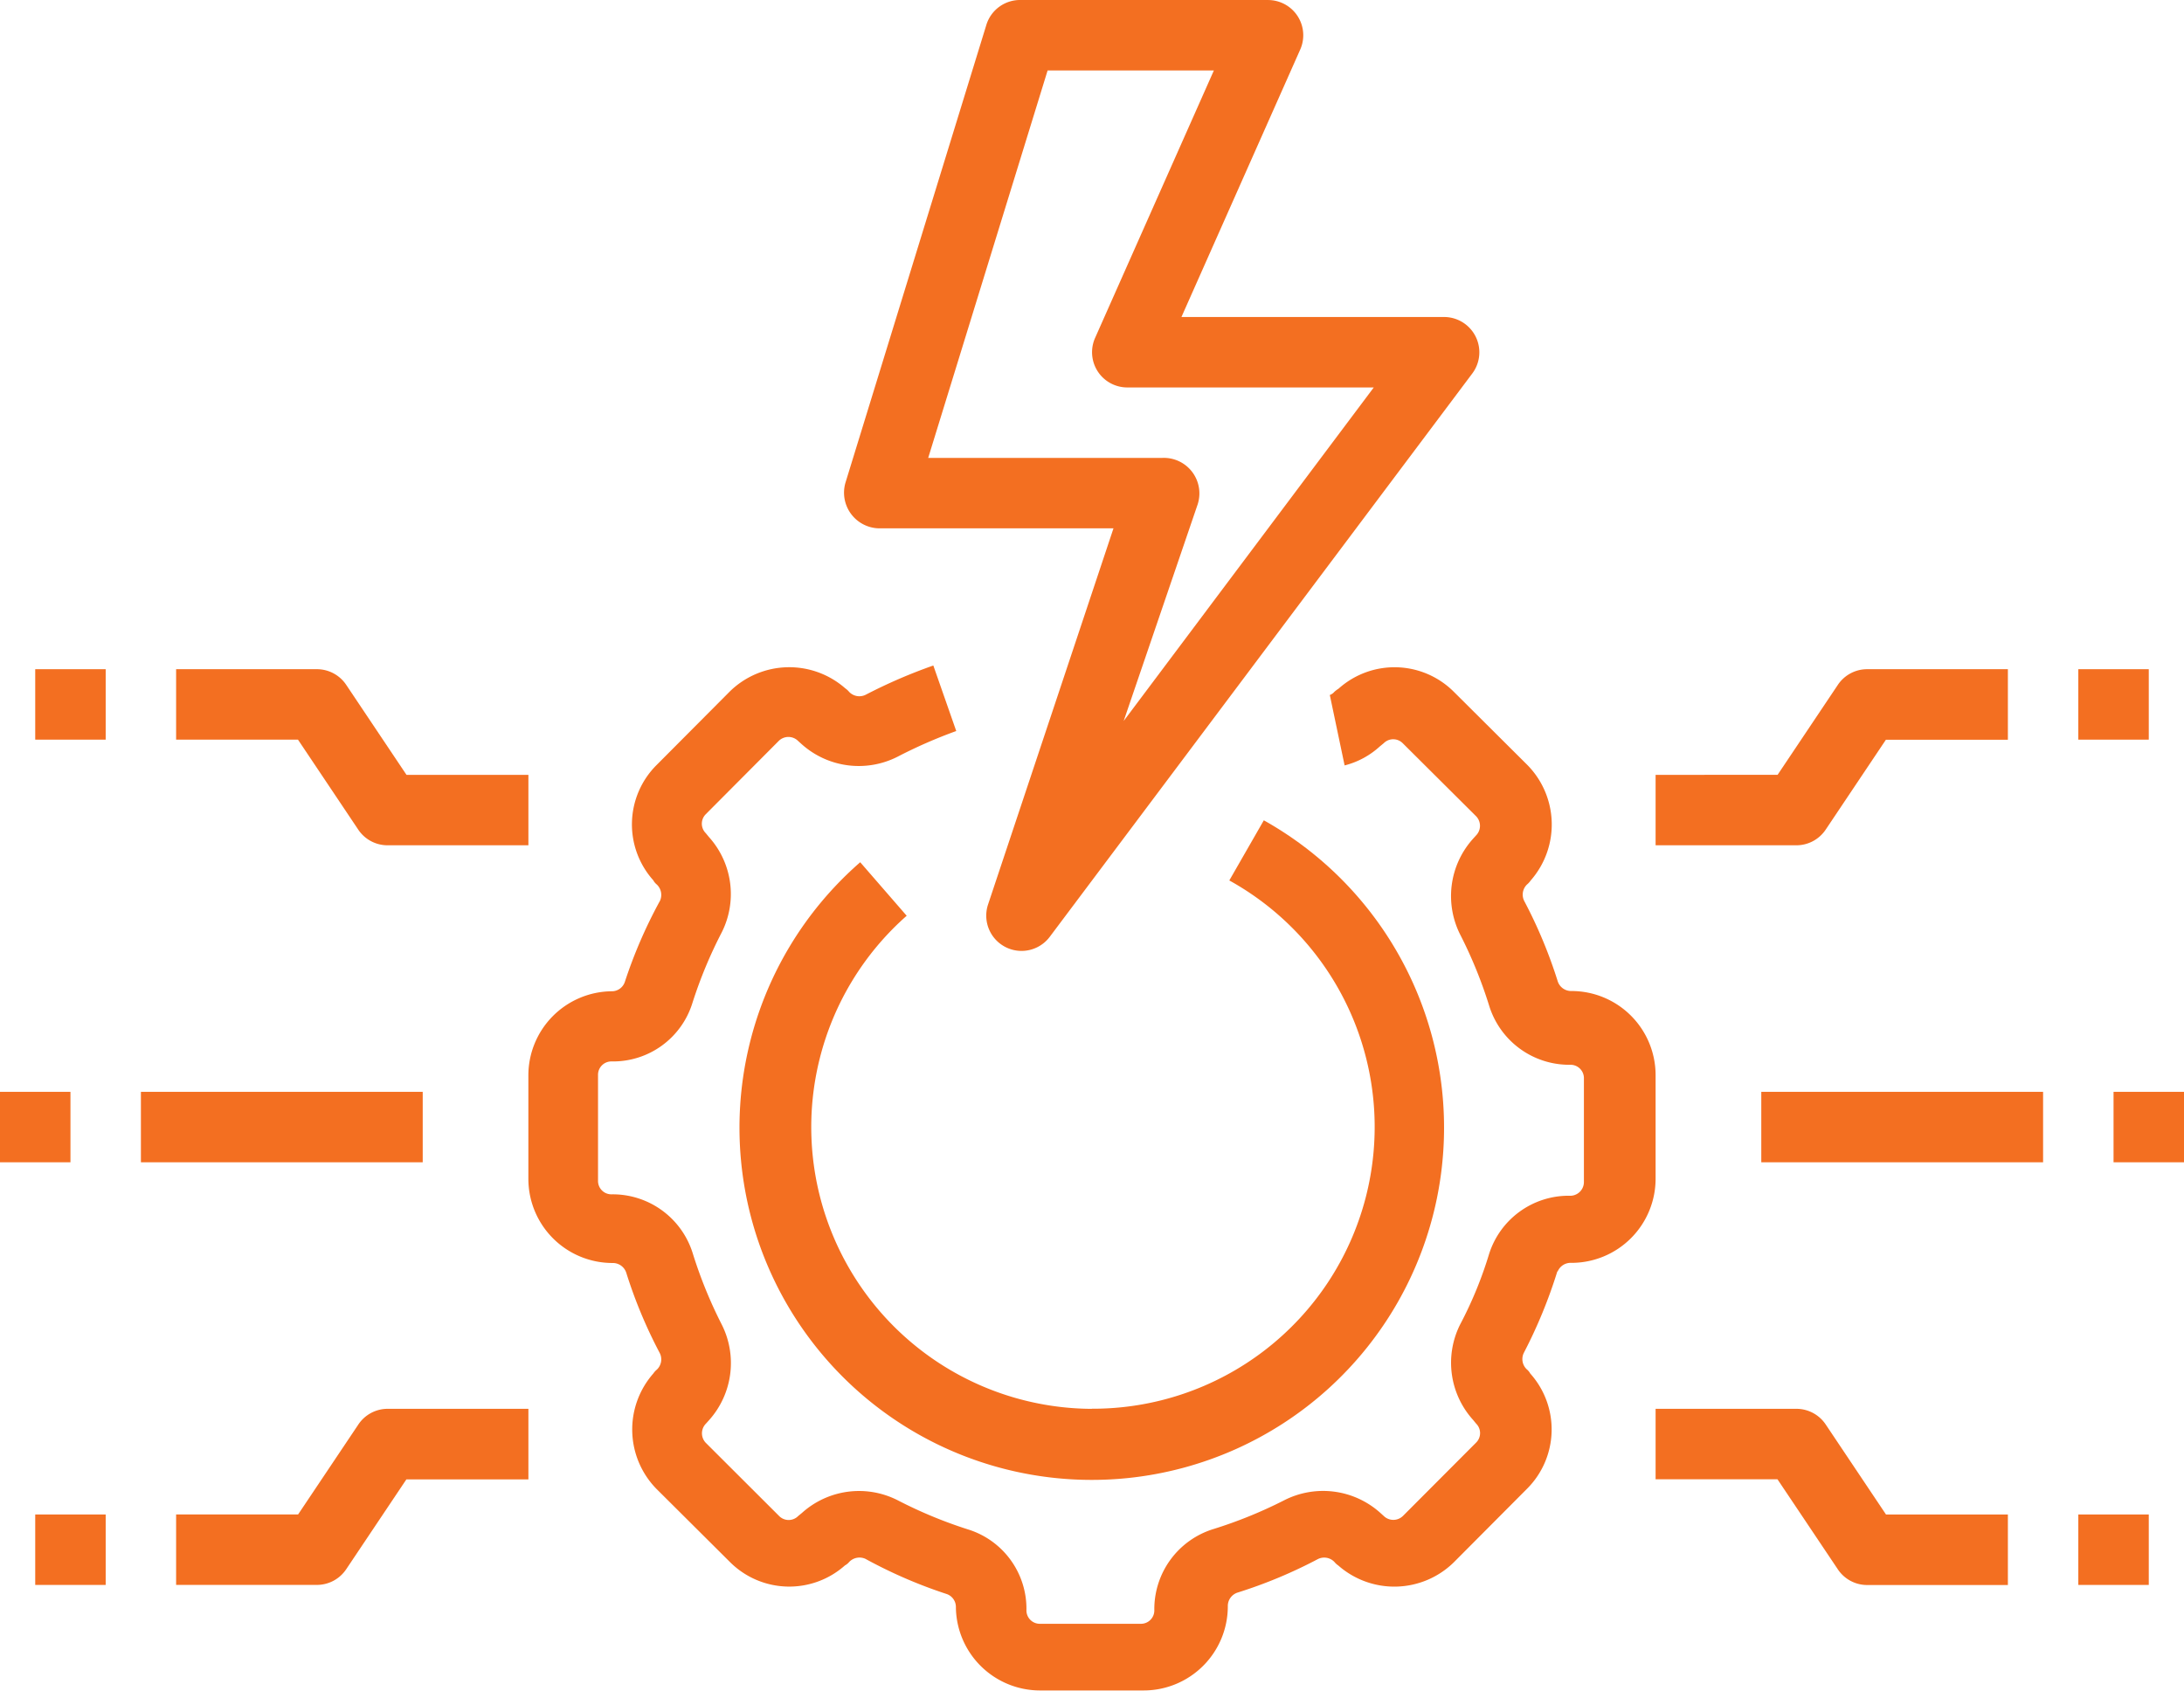 <svg xmlns="http://www.w3.org/2000/svg" width="76.254" height="59.036" viewBox="0 0 76.254 59.036">
  <g id="svgexport-6_26_" data-name="svgexport-6 (26)" transform="translate(-1 -5.999)">
    <path id="Path_4295" data-name="Path 4295" d="M51.938,46.054a.492.492,0,0,1,.48-.3,2.939,2.939,0,0,0,2.939-2.939V39.2a2.939,2.939,0,0,0-2.939-2.939.492.492,0,0,1-.48-.344,16.69,16.69,0,0,0-1.168-2.8.492.492,0,0,1,.1-.578.64.64,0,0,0,.123-.135,2.964,2.964,0,0,0-.111-4.034l-2.57-2.558a2.927,2.927,0,0,0-4.022-.111,1.156,1.156,0,0,0-.148.111.357.357,0,0,1-.16.111l.517,2.46a2.866,2.866,0,0,0,1.23-.664l.135-.111a.467.467,0,0,1,.664,0l2.558,2.546a.48.48,0,0,1,0,.676l-.111.123a2.989,2.989,0,0,0-.43,3.358,15.768,15.768,0,0,1,1,2.46,2.927,2.927,0,0,0,2.829,2.066.467.467,0,0,1,.48.48V42.93a.48.48,0,0,1-.517.48,2.915,2.915,0,0,0-2.792,2.029,13.886,13.886,0,0,1-1.009,2.46,2.976,2.976,0,0,0,.443,3.333l.111.135a.467.467,0,0,1,0,.664L46.538,54.59a.48.48,0,0,1-.676,0l-.123-.111a2.989,2.989,0,0,0-3.358-.43,15.767,15.767,0,0,1-2.46,1,2.927,2.927,0,0,0-2.066,2.829.467.467,0,0,1-.48.48H33.87a.467.467,0,0,1-.48-.48,2.9,2.9,0,0,0-2.042-2.816,15.742,15.742,0,0,1-2.46-1.021,2.976,2.976,0,0,0-3.333.443l-.135.111a.467.467,0,0,1-.664,0L22.2,52.044a.48.48,0,0,1,0-.676l.111-.123a2.989,2.989,0,0,0,.43-3.358,15.767,15.767,0,0,1-1-2.46,2.927,2.927,0,0,0-2.829-2.066.467.467,0,0,1-.48-.48V39.2a.467.467,0,0,1,.48-.48,2.9,2.9,0,0,0,2.816-2.042,15.743,15.743,0,0,1,1.021-2.46,2.976,2.976,0,0,0-.443-3.333l-.111-.135a.467.467,0,0,1,0-.664l2.546-2.558a.48.48,0,0,1,.676,0l.123.111a2.989,2.989,0,0,0,3.345.443,17.009,17.009,0,0,1,2.054-.9l-.8-2.288a18.24,18.24,0,0,0-2.361,1.021.492.492,0,0,1-.578-.1.64.64,0,0,0-.135-.123,2.964,2.964,0,0,0-4.034.111l-2.558,2.57a2.927,2.927,0,0,0-.111,4.022.492.492,0,0,0,.123.148.5.5,0,0,1,.111.566,16.714,16.714,0,0,0-1.23,2.841.48.48,0,0,1-.467.32A2.939,2.939,0,0,0,16,39.2V42.82a2.939,2.939,0,0,0,2.939,2.939.492.492,0,0,1,.48.344,16.69,16.69,0,0,0,1.168,2.8.492.492,0,0,1-.1.578.639.639,0,0,0-.123.135,2.964,2.964,0,0,0,.111,4.034l2.57,2.558a2.927,2.927,0,0,0,4.009.111A.492.492,0,0,0,27.2,56.2a.5.5,0,0,1,.566-.111,16.714,16.714,0,0,0,2.841,1.23.48.48,0,0,1,.32.467,2.939,2.939,0,0,0,2.939,2.9h3.616a2.939,2.939,0,0,0,2.939-2.939.492.492,0,0,1,.344-.48,16.689,16.689,0,0,0,2.8-1.168.492.492,0,0,1,.578.1.64.64,0,0,0,.135.123,2.964,2.964,0,0,0,4.034-.111l2.558-2.57a2.927,2.927,0,0,0,.111-4.022.492.492,0,0,0-.123-.148.492.492,0,0,1-.1-.578,17.219,17.219,0,0,0,1.168-2.841Z" transform="translate(3.448 4.345)" fill="#f36f21"/>
    <path id="Path_4296" data-name="Path 4296" d="M34.3,49.842a9.839,9.839,0,0,1-6.469-17.219l-1.623-1.869A12.3,12.3,0,1,0,40.3,29.29l-1.205,2.1a9.839,9.839,0,0,1-4.8,18.448Z" transform="translate(4.826 5.355)" fill="#f36f21"/>
    <path id="Path_4297" data-name="Path 4297" d="M51,37h9.839v2.46H51Z" transform="translate(11.495 7.127)" fill="#f36f21"/>
    <path id="Path_4298" data-name="Path 4298" d="M61,37h2.46v2.46H61Z" transform="translate(13.794 7.127)" fill="#f36f21"/>
    <path id="Path_4299" data-name="Path 4299" d="M54.359,51.6a1.23,1.23,0,0,0,1.021.553H60.3V49.69H56.044l-2.1-3.136A1.23,1.23,0,0,0,52.92,46H48v2.46h4.255Z" transform="translate(10.805 9.196)" fill="#f36f21"/>
    <path id="Path_4300" data-name="Path 4300" d="M60,49h2.46v2.46H60Z" transform="translate(13.564 9.886)" fill="#f36f21"/>
    <path id="Path_4301" data-name="Path 4301" d="M53.94,30.6l2.1-3.136H60.3V25h-4.92a1.23,1.23,0,0,0-1.021.553l-2.1,3.136H48v2.46h4.92A1.23,1.23,0,0,0,53.94,30.6Z" transform="translate(10.805 4.368)" fill="#f36f21"/>
    <path id="Path_4302" data-name="Path 4302" d="M60,25h2.46v2.46H60Z" transform="translate(13.564 4.368)" fill="#f36f21"/>
    <path id="Path_4303" data-name="Path 4303" d="M5,37h9.839v2.46H5Z" transform="translate(0.92 7.127)" fill="#f36f21"/>
    <path id="Path_4304" data-name="Path 4304" d="M1,37H3.46v2.46H1Z" transform="translate(0 7.127)" fill="#f36f21"/>
    <path id="Path_4305" data-name="Path 4305" d="M11.94,51.6l2.1-3.136H18.3V46h-4.92a1.23,1.23,0,0,0-1.021.553l-2.1,3.136H6v2.46h4.92A1.23,1.23,0,0,0,11.94,51.6Z" transform="translate(1.149 9.196)" fill="#f36f21"/>
    <path id="Path_4306" data-name="Path 4306" d="M2,49H4.46v2.46H2Z" transform="translate(0.23 9.886)" fill="#f36f21"/>
    <path id="Path_4307" data-name="Path 4307" d="M18.3,28.69H14.044l-2.1-3.136A1.23,1.23,0,0,0,10.92,25H6v2.46h4.255l2.1,3.136a1.23,1.23,0,0,0,1.021.553H18.3Z" transform="translate(1.149 4.368)" fill="#f36f21"/>
    <path id="Path_4308" data-name="Path 4308" d="M2,25H4.46v2.46H2Z" transform="translate(0.23 4.368)" fill="#f36f21"/>
    <path id="Path_4309" data-name="Path 4309" d="M29.929,6.873l-4.92,15.989a1.246,1.246,0,0,0,1.23,1.587h8.13L29.99,37.584a1.232,1.232,0,0,0,2.152,1.132L46.9,19.037a1.233,1.233,0,0,0-.984-1.968H36.742l4.145-9.335A1.23,1.23,0,0,0,39.768,6H31.159a1.23,1.23,0,0,0-1.23.873ZM37.874,8.46l-4.145,9.335a1.23,1.23,0,0,0,1.119,1.734h8.609L34.725,31.176l2.583-7.564a1.241,1.241,0,0,0-1.23-1.623H27.9L32.069,8.46Z" transform="translate(5.508 0)" fill="#f36f21"/>
  </g>
</svg>
